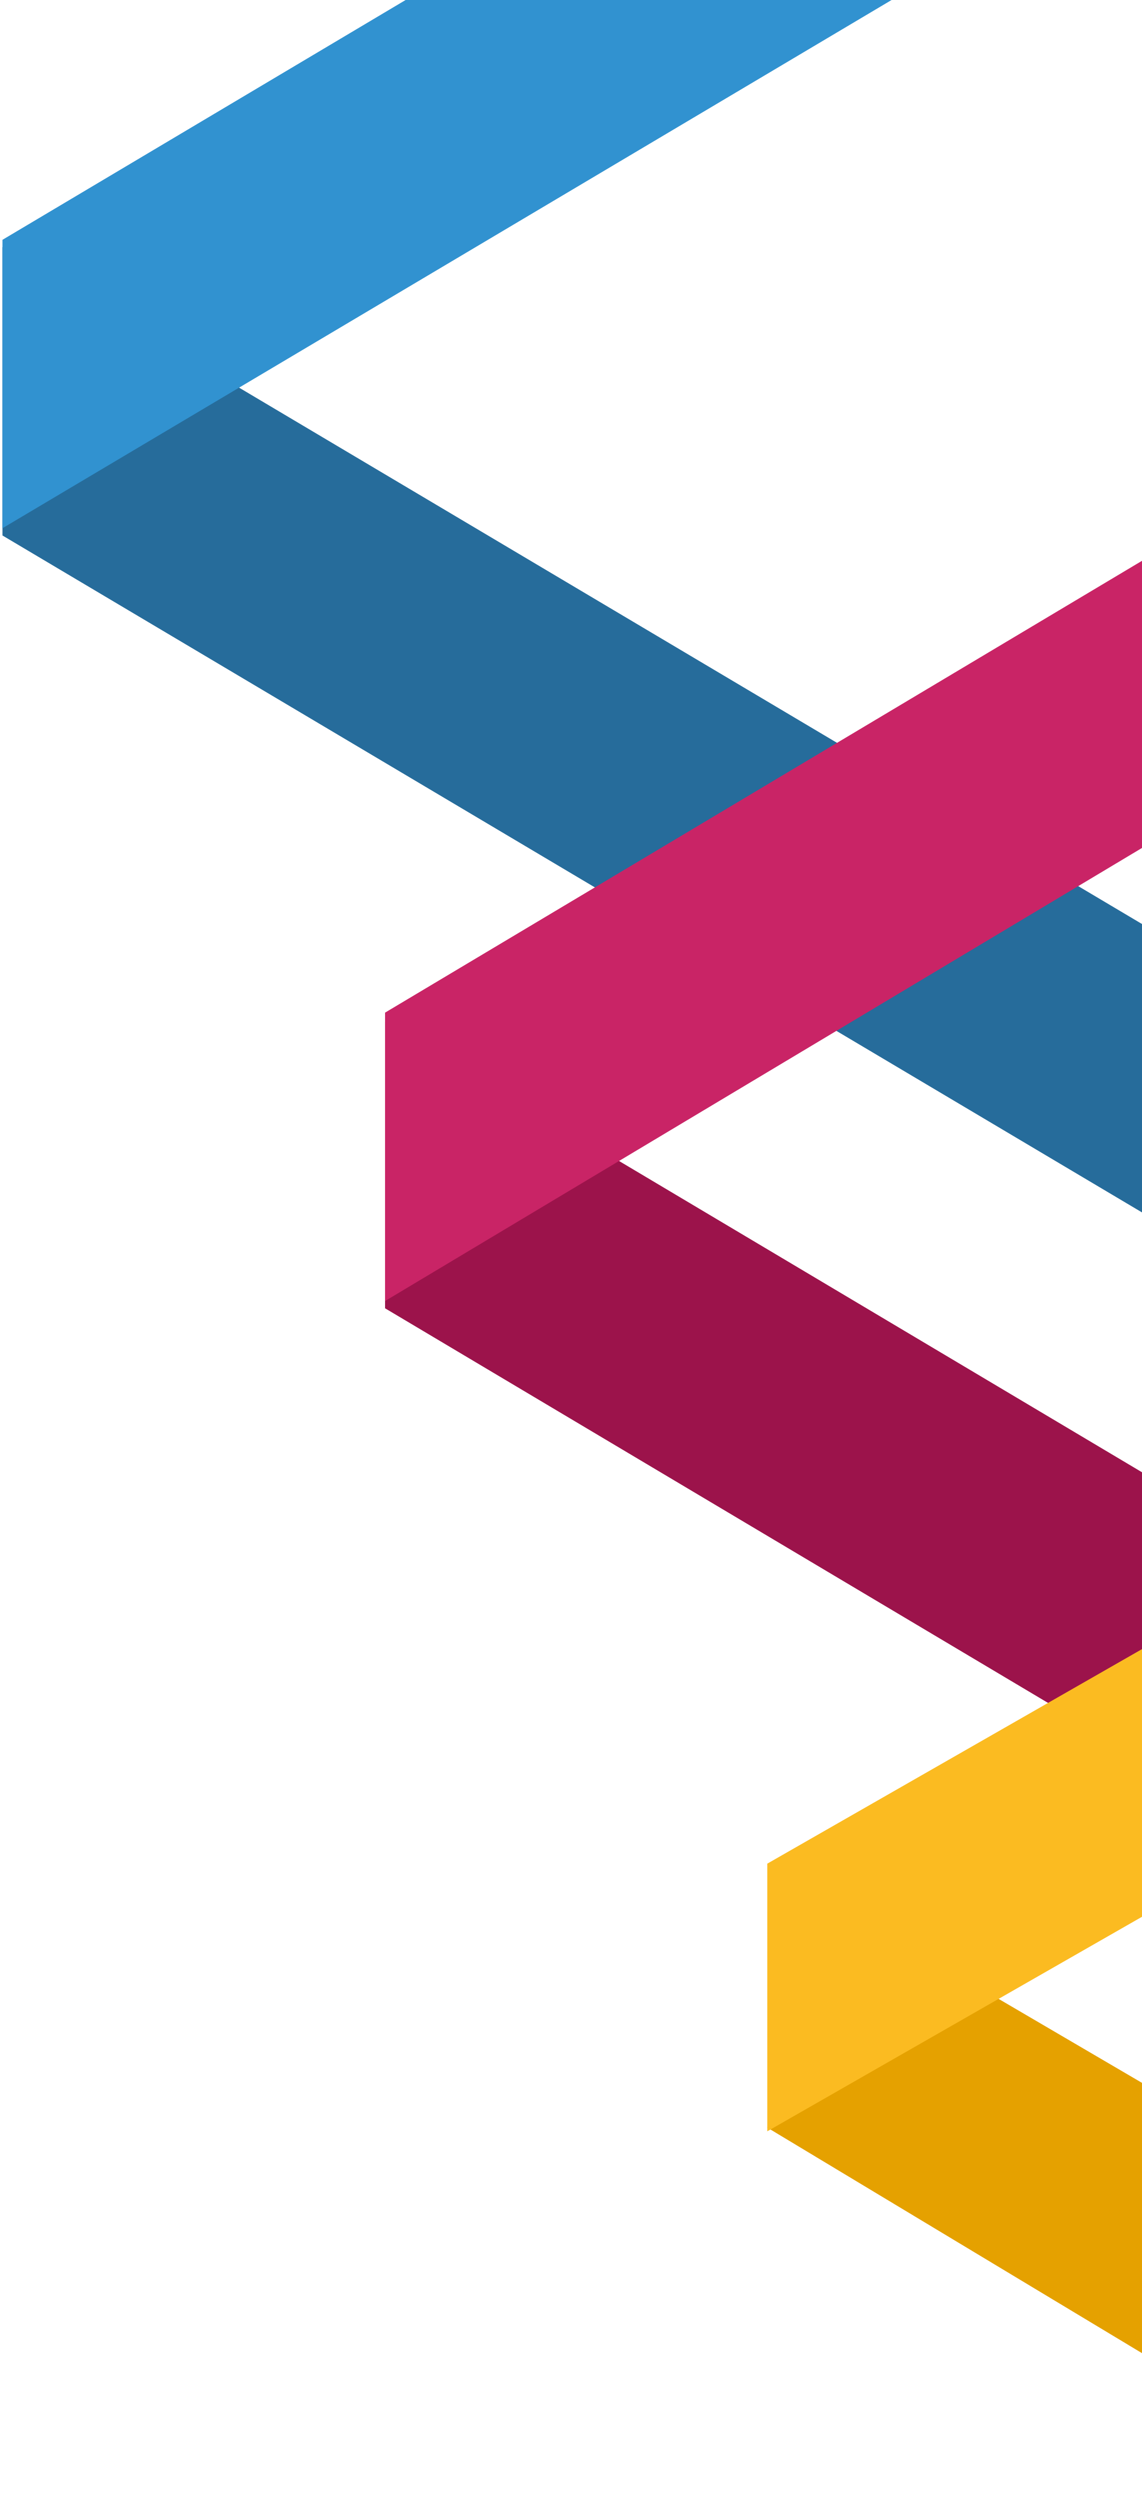<svg width="384" height="840" viewBox="0 0 384 840" fill="none" xmlns="http://www.w3.org/2000/svg">
<path d="M453.601 448.705L0.829 179.93V83.024L453.601 351.8V448.705Z" fill="#266C9B"/>
<path d="M452.658 -188L0.829 80.585V177.49L452.658 -90.752V-188Z" fill="#3192D0"/>
<path d="M495.27 657.185L129.478 439.605V343.309L495.27 560.889V657.185Z" fill="#9C134B"/>
<path d="M495.27 122.071L129.478 340.261V437.166L495.27 218.367V122.071Z" fill="#C92466"/>
<path d="M464.686 839.236L258 714.903L273.11 634.975L464.686 747.097V839.236Z" fill="#E5A100"/>
<path d="M464.686 507.967L258 626.218V716.156L464.686 597.905V507.967Z" fill="#FBBB21"/>
</svg>
